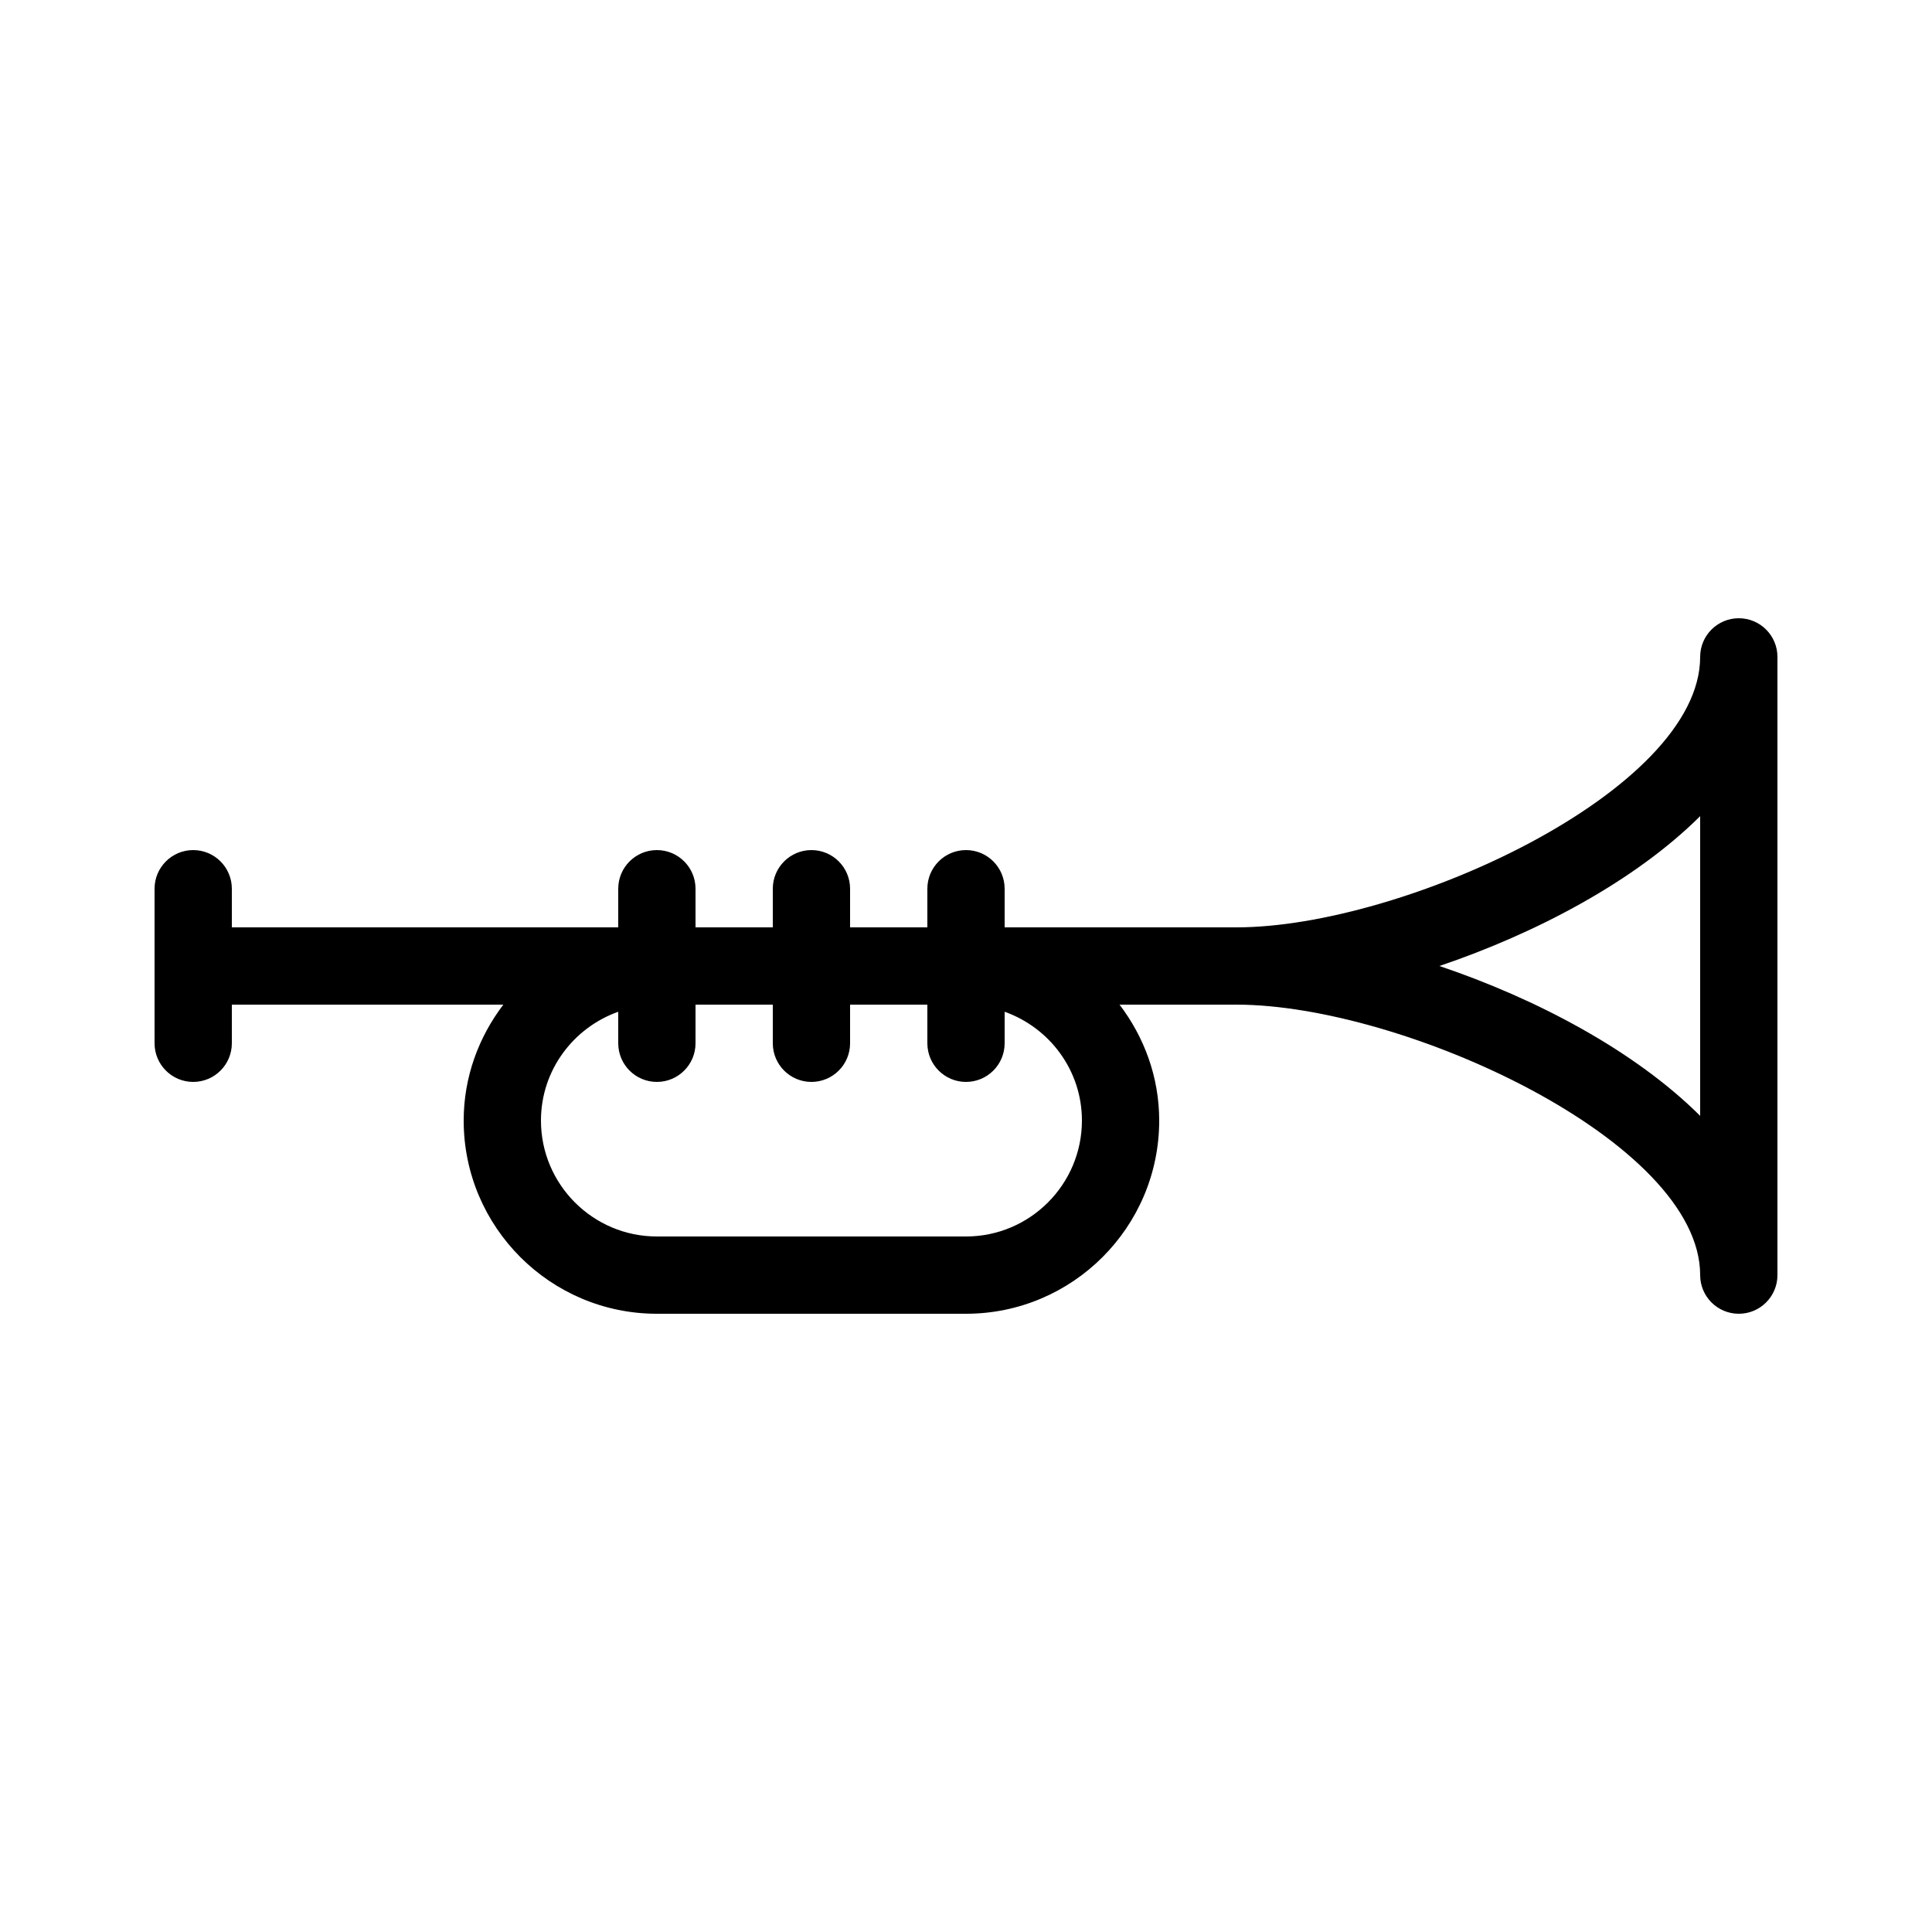 <?xml version="1.0" ?><!DOCTYPE svg  PUBLIC '-//W3C//DTD SVG 1.1//EN'  'http://www.w3.org/Graphics/SVG/1.1/DTD/svg11.dtd'><svg enable-background="new 0 0 25 25" height="25px" version="1.1" viewBox="0 0 25 25" width="25px" xml:space="preserve" xmlns="http://www.w3.org/2000/svg" xmlns:xlink="http://www.w3.org/1999/xlink"><g id="Ebene_2"/><g id="Ebene_1"><path d="M22.5,8C22.224,8,22,8.224,22,8.5c0,1.736-3.849,3.5-6,3.5h-3v-0.5c0-0.276-0.224-0.5-0.5-0.5S12,11.224,12,11.5V12h-1   v-0.5c0-0.276-0.224-0.5-0.5-0.5S10,11.224,10,11.5V12H9v-0.5C9,11.224,8.776,11,8.5,11S8,11.224,8,11.5V12H3v-0.5   C3,11.224,2.776,11,2.5,11S2,11.224,2,11.5v2C2,13.776,2.224,14,2.5,14S3,13.776,3,13.5V13h3.513C6.195,13.419,6,13.935,6,14.5   C6,15.879,7.122,17,8.5,17h4c1.378,0,2.5-1.121,2.5-2.5c0-0.565-0.195-1.081-0.513-1.5H16c2.151,0,6,1.764,6,3.5   c0,0.276,0.224,0.5,0.5,0.5s0.5-0.224,0.5-0.5v-8C23,8.224,22.776,8,22.5,8z M12.5,16h-4C7.673,16,7,15.327,7,14.5   c0-0.651,0.419-1.201,1-1.408V13.5C8,13.776,8.224,14,8.5,14S9,13.776,9,13.5V13h1v0.5c0,0.276,0.224,0.5,0.5,0.5   s0.5-0.224,0.5-0.5V13h1v0.5c0,0.276,0.224,0.5,0.5,0.5s0.5-0.224,0.5-0.5v-0.408c0.581,0.207,1,0.757,1,1.408   C14,15.327,13.327,16,12.5,16z M22,14.439c-0.847-0.843-2.12-1.516-3.374-1.939c1.253-0.424,2.527-1.097,3.374-1.939V14.439z"/></g></svg>